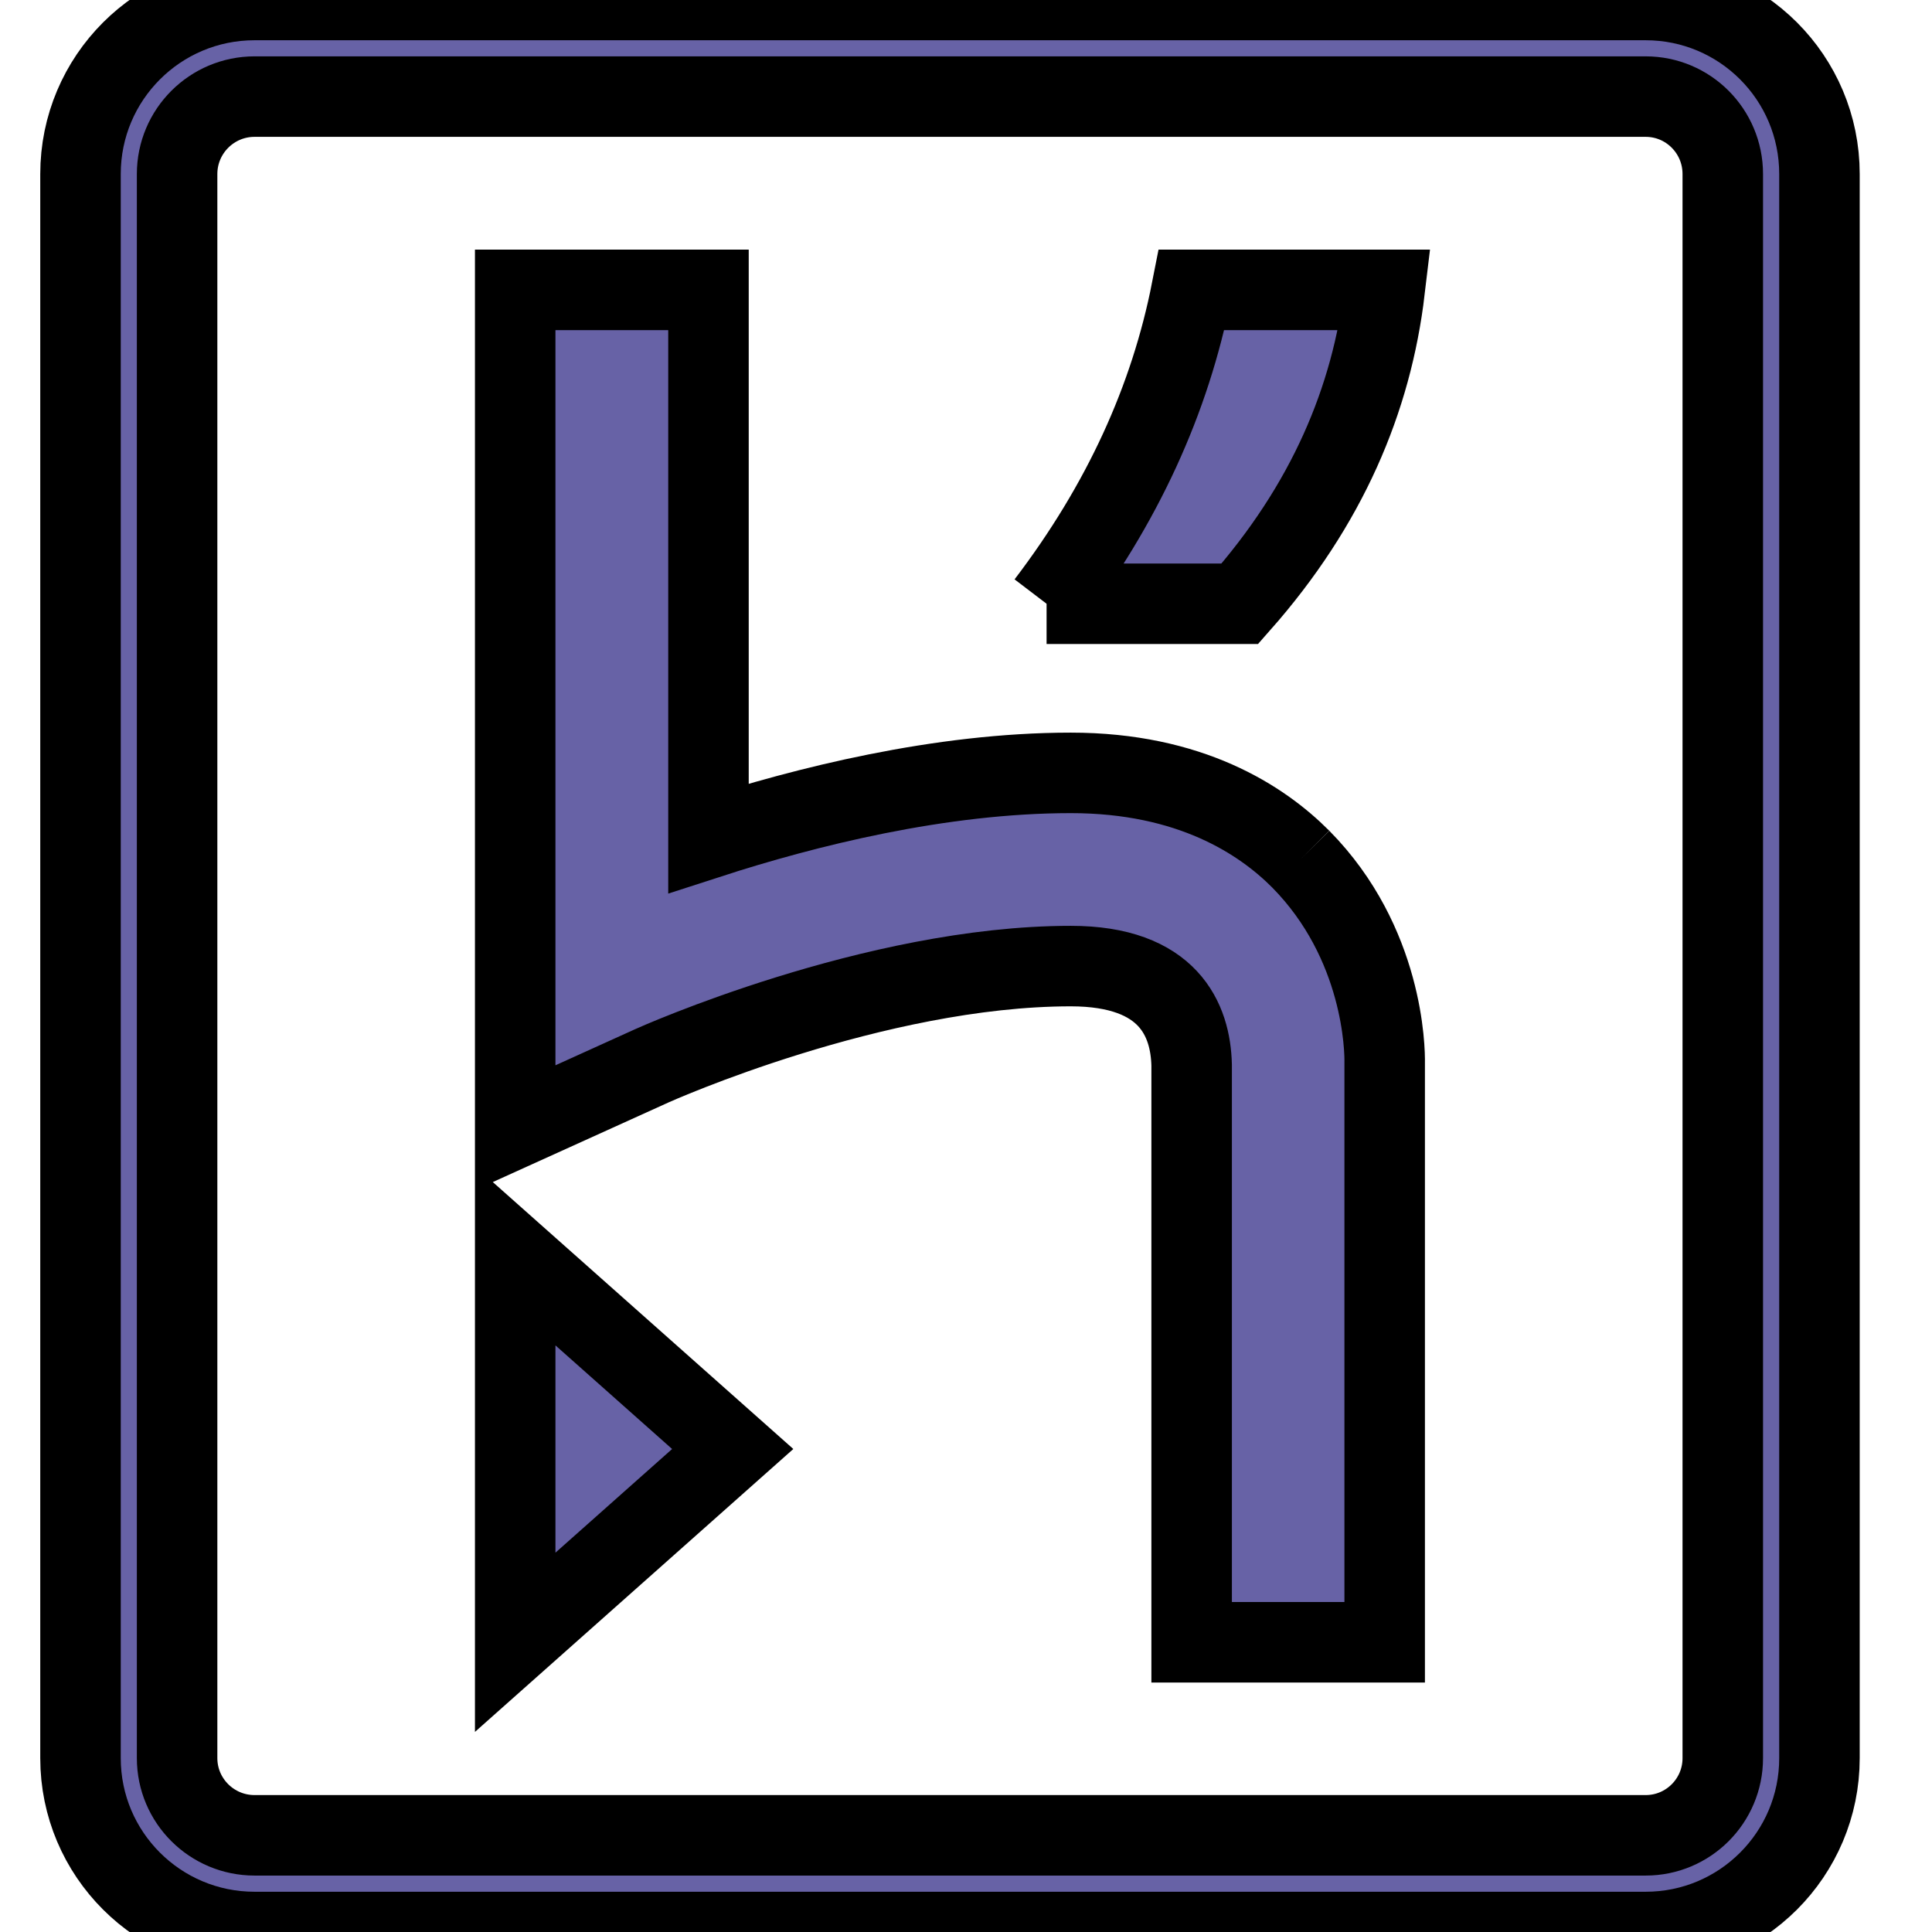<svg fill="currentColor" stroke="currentColor" xmlns="http://www.w3.org/2000/svg" width="24" height="24" viewBox="0 0 24 24">
  <path fill="#6762A6" fill-rule="evenodd" d="M20.443,0 L3.162,0 C1.969,0 1,0.966 1,2.162 L1,21.84 C1,23.034 1.969,24 3.162,24 L20.443,24 C21.635,24 22.602,23.034 22.602,21.84 L22.602,2.162 C22.602,0.966 21.635,0 20.443,0 L20.443,0 Z M21.401,21.84 C21.401,22.37 20.972,22.799 20.443,22.799 L3.162,22.799 C2.632,22.799 2.2,22.37 2.2,21.84 L2.2,2.162 C2.2,1.63 2.632,1.2 3.162,1.2 L20.443,1.2 C20.972,1.2 21.401,1.63 21.401,2.162 L21.401,21.84 Z M6.4,20.401 L9.102,18 L6.4,15.6 L6.4,20.401 L6.4,20.401 Z M16.158,10.672 C15.672,10.184 14.785,9.601 13.302,9.601 C11.675,9.601 9.999,10.025 8.801,10.413 L8.801,3.601 L6.4,3.601 L6.4,14.009 L8.097,13.24 C8.125,13.227 10.86,12.001 13.302,12.001 C14.52,12.001 14.79,12.672 14.803,13.232 L14.803,20.401 L17.201,20.401 L17.201,13.201 C17.204,13.047 17.189,11.716 16.158,10.672 M13.001,7.5 L15.402,7.5 C16.487,6.272 17.039,4.964 17.201,3.601 L14.803,3.601 C14.536,4.961 13.945,6.261 13.001,7.5"/>
</svg>
